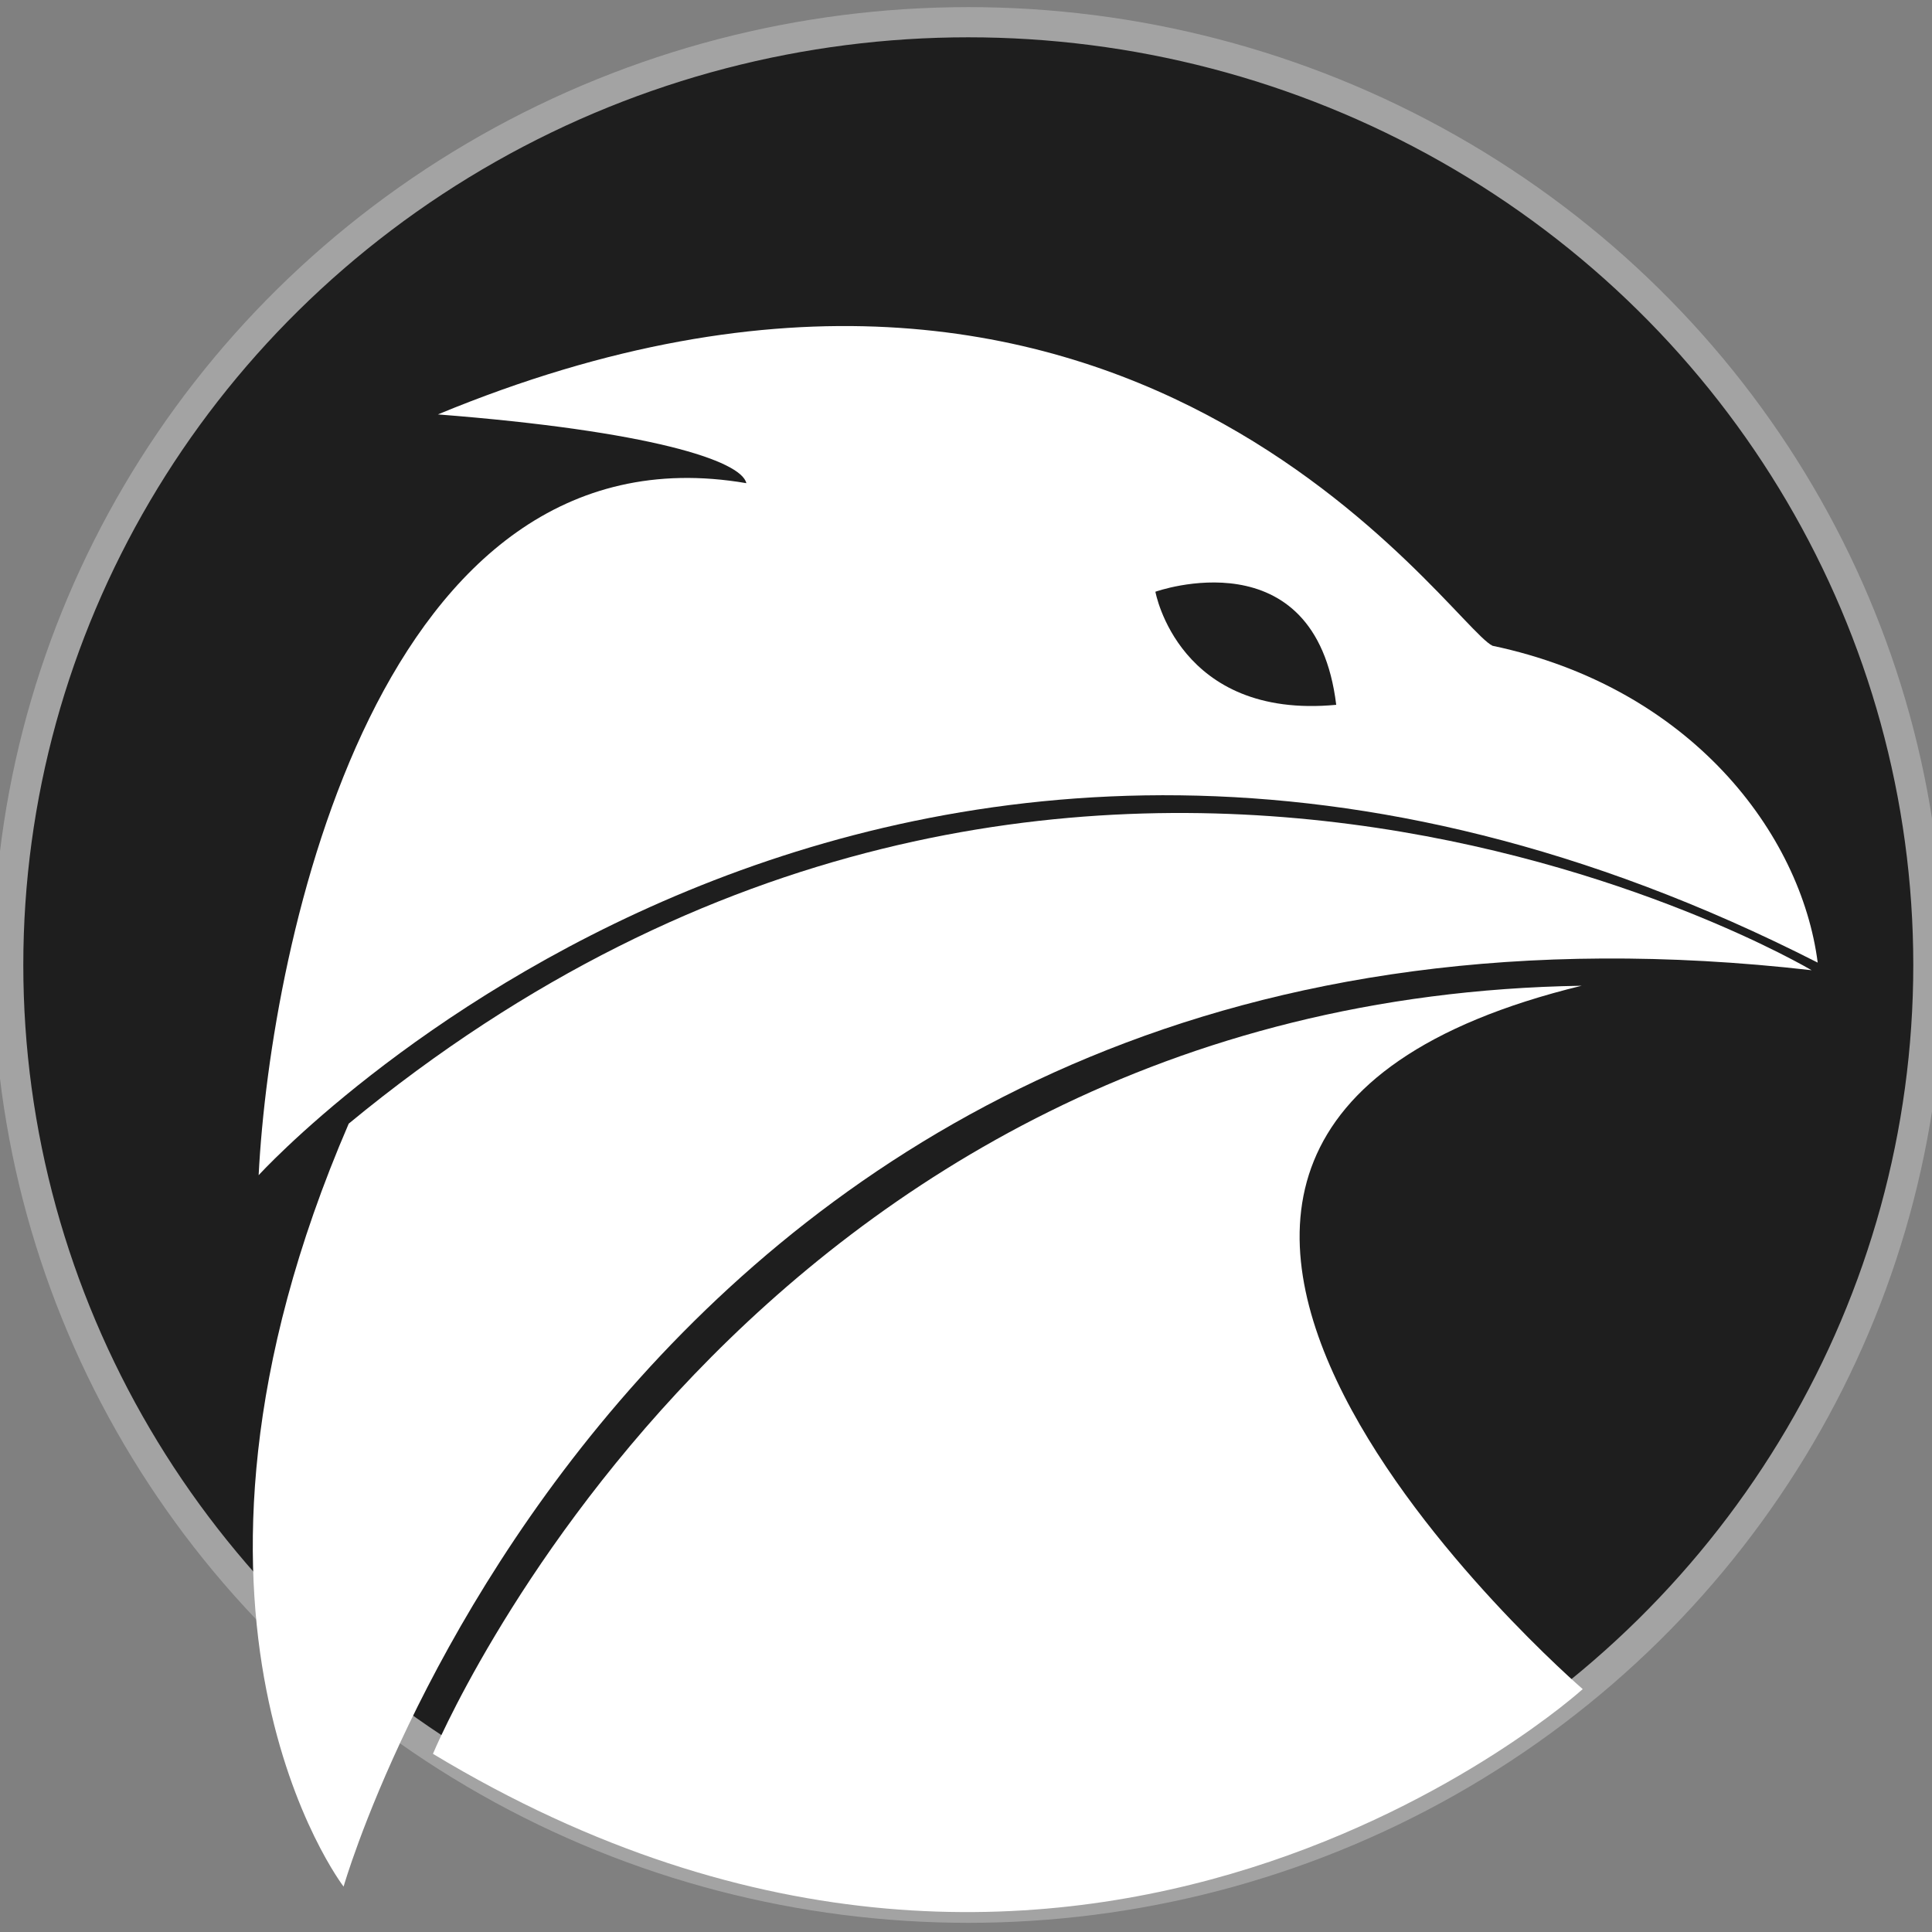 <?xml version="1.0" encoding="UTF-8"?>
<svg width="32px" height="32px" viewBox="0 0 32 32" version="1.1" xmlns="http://www.w3.org/2000/svg" xmlns:xlink="http://www.w3.org/1999/xlink">
    <rect x="0" y="0" width="32" height="32" fill="#808080" stroke="none"/>
    <!-- Generator: Sketch 48.2 (47327) - http://www.bohemiancoding.com/sketch -->
    <title>Icon-32</title>
    <desc>Created with Sketch.</desc>
    <defs></defs>
    <g id="Page-1" stroke="none" stroke-width="1" fill="none" fill-rule="evenodd">
        <g id="Icon-32">
            <g id="Group-3-Copy" transform="translate(0.101, 0.353)">
                <ellipse id="ellipse4650-0-7-2-3-8" stroke="#A3A3A3" stroke-width="0.5" fill="#1E1E1E" fill-rule="nonzero" cx="15.937" cy="15.63" rx="15.902" ry="15.615"></ellipse>
                <path d="M5.59,30.895 C5.59,30.895 10.56,13.505 29.905,15.717 C29.905,15.717 17.61,8.418 5.675,18.258 C2.15,26.422 5.59,30.895 5.59,30.895 Z" id="path4652-2-7-9-7-1" fill="#FFFFFF"></path>
                <path d="M7.07,28.696 C7.07,28.696 12.255,16.194 26.096,15.974 C15.575,18.537 26.114,27.624 26.114,27.624 C26.114,27.624 17.791,35.165 7.07,28.696 Z" id="path4654-1-7-7-4-6" fill="#FFFFFF"></path>
                <path d="M4.183,19.112 C4.183,19.112 14.54,7.719 30.006,15.591 C29.73,13.45 27.9,11.034 24.62,10.343 C23.895,9.998 18.579,1.781 7.152,6.511 C10.667,6.785 12.176,7.277 12.261,7.65 C6.182,6.606 4.38,15.257 4.183,19.112 Z" id="path4656-5-6-43-8-8" fill="#FFFFFF"></path>
                <path d="M19.036,9.448 C19.036,9.448 21.686,8.499 22.031,11.321 C19.418,11.568 19.036,9.448 19.036,9.448 Z" id="path4658-6-9-5-0-0" fill="#1E1E1E"></path>
            </g>
        </g>
    </g>
</svg>